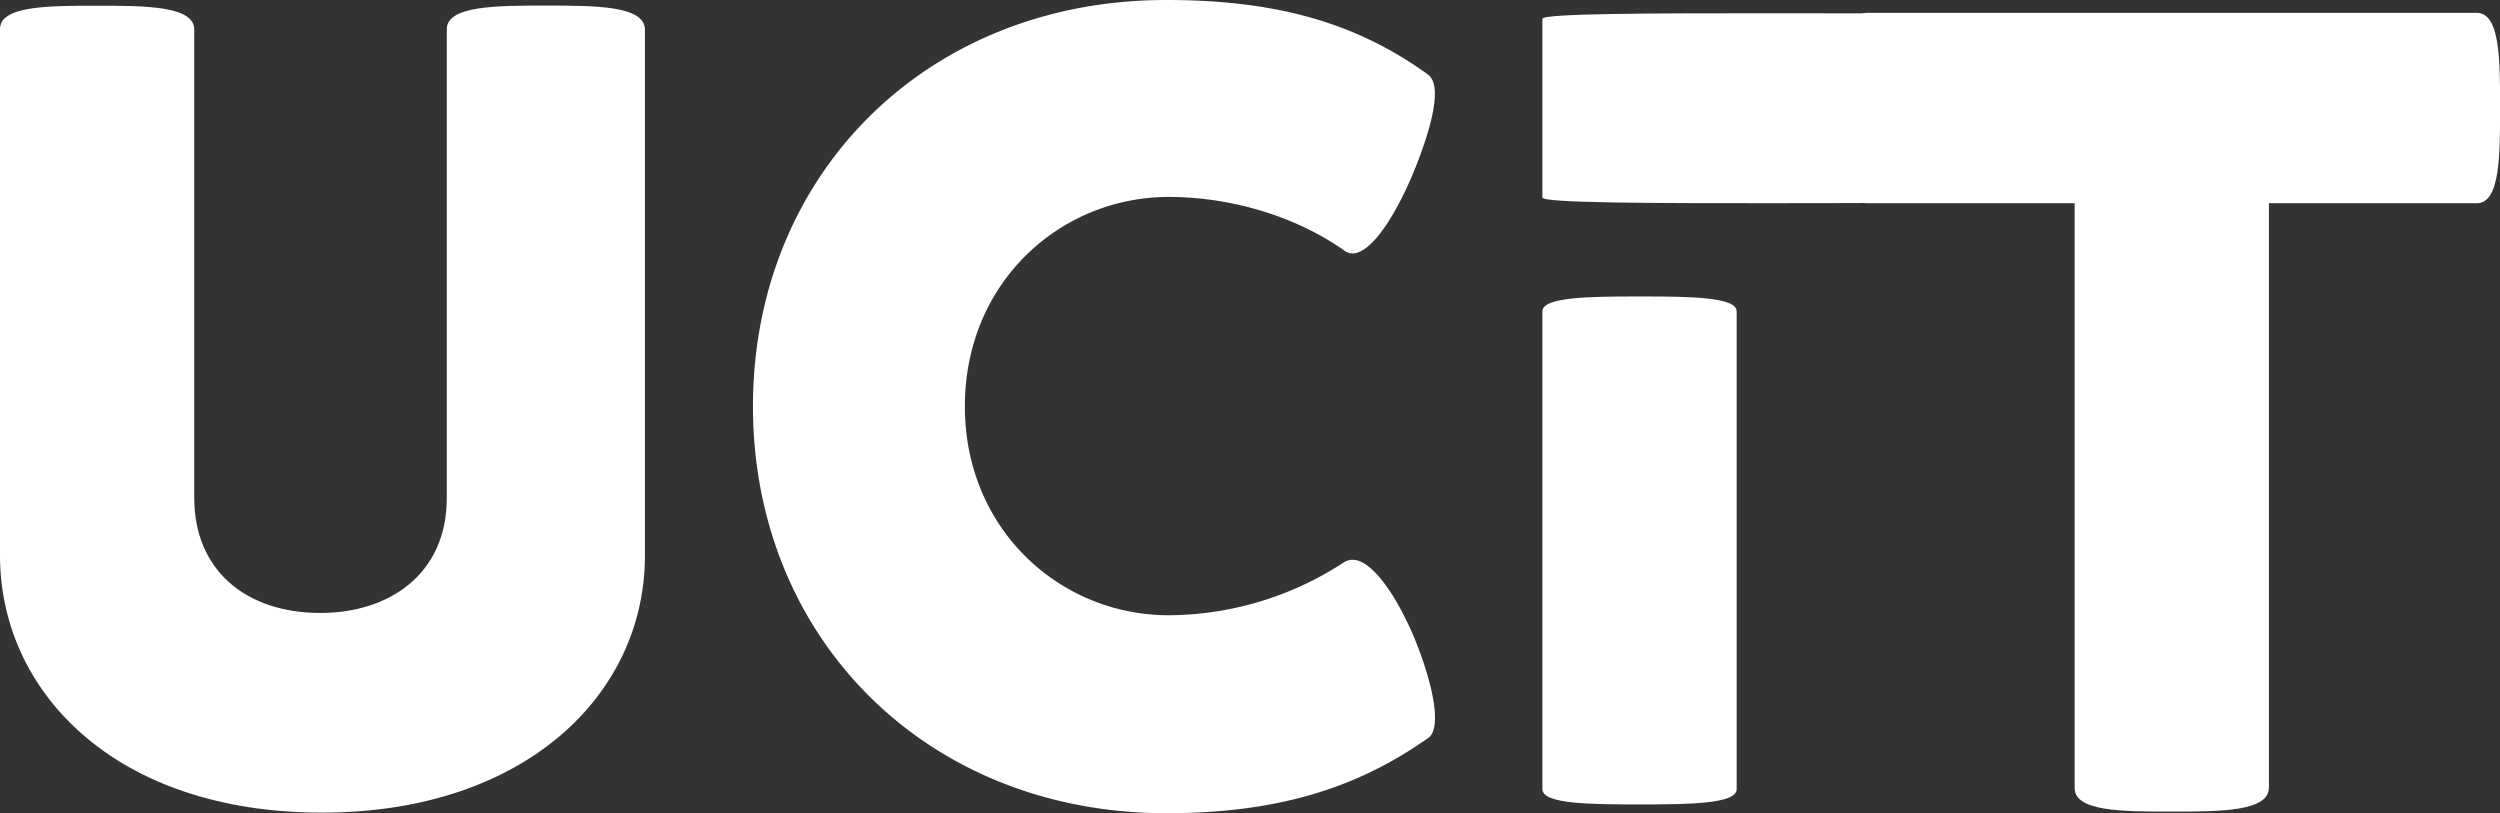 <svg xmlns="http://www.w3.org/2000/svg" viewBox="0 0 643.48 209.31"><rect x="0" y="0" width="643.48" height="209.31" fill="#333333" stroke="none"/><defs><style>.cls-1{fill:#fff;}</style></defs><g id="Layer_2" data-name="Layer 2"><g id="Layer_1-2" data-name="Layer 1"><path class="cls-1" d="M0,143V7.47c0-6,12.54-6,24.93-6S50,1.49,50,7.61v120.6c0,18.38,13.09,29.56,32.5,29.56,17.5,0,32.5-9.85,32.5-29.56V7.52c0-6.08,12.9-6.08,25.5-6.08,12.75,0,25.5,0,25.5,6.23V143c0,36-31.17,66.16-83.07,66.16C29.26,209.19,0,177.73,0,143Z"/><path class="cls-1" d="M193.81,104.58C193.81,44.8,238.61,0,300.15,0c27.47,0,48.32,5.43,67.27,19.09,1.32.89,1.91,2.65,1.91,5,0,5.87-3.23,14.83-5.87,21.15-4.41,10.28-10.43,20-15.43,20a3.89,3.89,0,0,1-2-.74c-12.93-9.11-29.67-13.81-45.24-13.81-27.76,0-52.44,21.89-52.44,53.91,0,31.87,24.68,53.76,52.44,53.76A83,83,0,0,0,346,144.68a4.14,4.14,0,0,1,2.2-.59c4.41,0,10.28,7.49,15.28,18.8,2.79,6.46,5.87,15.72,5.87,21.74,0,2.5-.44,4.55-1.91,5.43-18.95,13.37-39.8,19.25-67.27,19.25C238.61,209.31,193.81,164.36,193.81,104.58Z"/><path class="cls-1" d="M397,203.13v-123c0-3.73,12.39-3.82,25.07-3.82S447,76.4,447,80.13v123c0,3.82-12.39,3.92-24.93,3.92S397,207,397,203.13Z"/><path class="cls-1" d="M534,202.85V52.31H480.5c-5.83,0-5.83-12.25-5.83-24.65,0-12.25,0-24.35,6-24.35H637.5c6,0,6,12.1,6,24.35,0,12.4,0,24.65-6,24.65H584V202.7c0,6.2-12.54,6.2-25.07,6.2S534,208.9,534,202.85Z"/><path class="cls-1" d="M397,50.84v-46c0-1.4,29-1.43,58.67-1.43C485,3.4,514,3.43,514,4.83v46c0,1.43-29,1.47-58.33,1.47C426,52.31,397,52.27,397,50.84Z"/></g></g></svg>